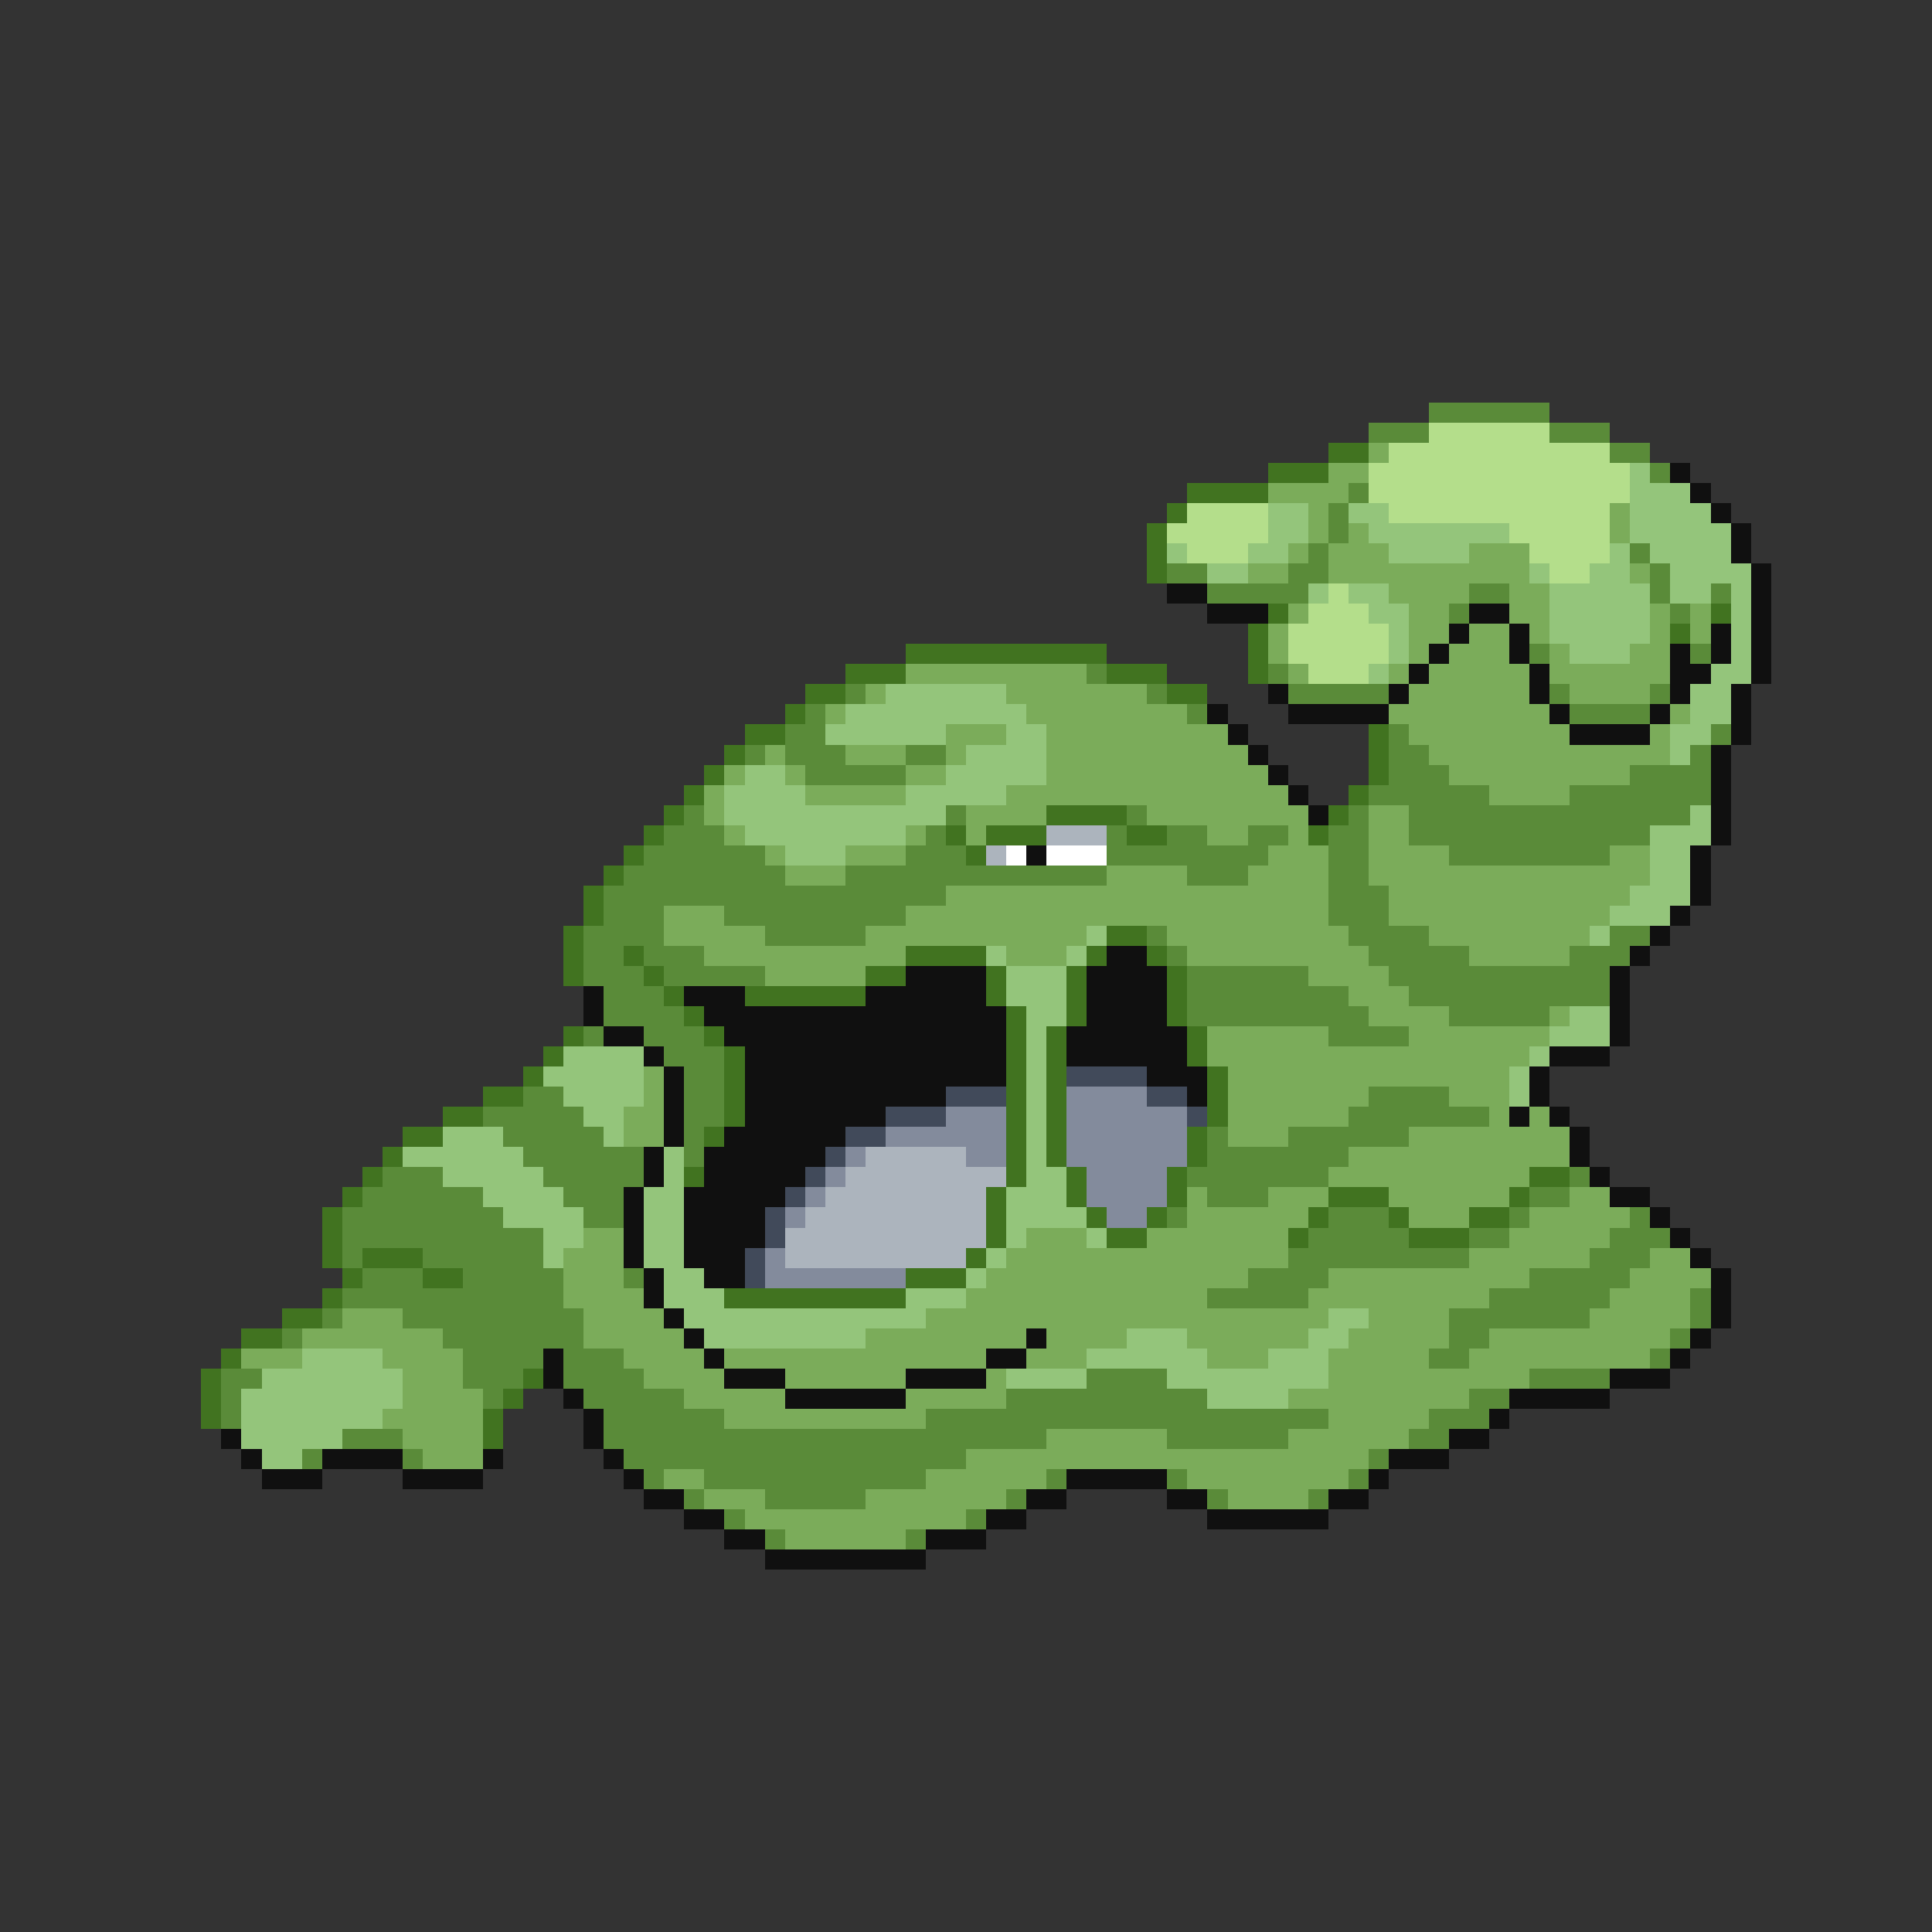 <svg xmlns="http://www.w3.org/2000/svg" viewBox="0 -0.5 96 96" shape-rendering="crispEdges">
<rect x="0" y="-0.5" width="96" height="96" fill="#333333" stroke="none"/>
<path stroke="#5a8b39" d="M71 20h6M68 21h3M77 21h3M80 22h2M82 23h1M67 24h1M66 25h1M66 26h1M65 27h1M81 27h1M58 28h2M64 28h2M82 28h1M60 29h5M73 29h2M82 29h1M85 29h1M72 30h1M83 30h1M76 32h1M84 32h1M54 33h1M63 33h1M42 34h1M57 34h1M64 34h5M77 34h1M82 34h1M40 35h1M59 35h1M78 35h4M39 36h2M69 36h1M85 36h1M37 37h1M39 37h3M45 37h2M69 37h2M84 37h1M40 38h5M69 38h3M81 38h4M68 39h6M78 39h7M34 40h1M47 40h1M56 40h1M67 40h1M70 40h14M33 41h3M46 41h1M55 41h1M58 41h2M62 41h2M66 41h2M70 41h12M32 42h6M45 42h3M55 42h8M66 42h2M72 42h8M31 43h8M42 43h13M59 43h3M66 43h2M30 44h17M66 44h3M30 45h3M36 45h9M66 45h3M29 46h4M38 46h5M57 46h1M67 46h4M80 46h2M29 47h2M32 47h3M58 47h1M68 47h5M78 47h3M29 48h3M33 48h5M59 48h6M69 48h11M30 49h3M59 49h8M70 49h10M30 50h4M59 50h9M72 50h5M29 51h1M32 51h3M66 51h4M33 52h3M34 53h2M26 54h2M34 54h2M68 54h4M24 55h5M34 55h2M67 55h7M25 56h5M34 56h1M60 56h1M64 56h6M26 57h6M34 57h1M60 57h7M19 58h3M27 58h5M59 58h7M78 58h1M18 59h6M28 59h3M60 59h3M76 59h2M17 60h8M29 60h2M58 60h1M66 60h3M75 60h1M81 60h1M17 61h10M65 61h5M73 61h2M80 61h3M17 62h1M21 62h6M64 62h9M79 62h3M18 63h3M23 63h5M31 63h1M62 63h4M76 63h5M17 64h11M60 64h5M74 64h6M84 64h1M16 65h1M20 65h9M72 65h7M84 65h1M14 66h1M22 66h7M72 66h2M83 66h1M23 67h4M28 67h3M71 67h2M82 67h1M11 68h2M23 68h3M28 68h4M54 68h4M76 68h4M11 69h1M24 69h1M29 69h5M50 69h10M73 69h2M11 70h1M30 70h6M46 70h20M71 70h3M17 71h3M30 71h22M58 71h6M70 71h2M15 72h1M20 72h1M31 72h17M68 72h1M32 73h1M35 73h11M52 73h1M58 73h1M67 73h1M34 74h1M38 74h5M50 74h1M60 74h1M65 74h1M36 75h1M48 75h1M38 76h1M45 76h1" />
<path stroke="#b4de8b" d="M71 21h6M69 22h11M68 23h13M68 24h13M59 25h4M69 25h11M58 26h5M75 26h5M59 27h3M76 27h4M77 28h2M66 29h1M65 30h3M64 31h5M64 32h5M65 33h3" />
<path stroke="#417320" d="M66 22h2M63 23h3M59 24h4M58 25h1M57 26h1M57 27h1M57 28h1M63 30h1M85 30h1M62 31h1M83 31h1M45 32h10M62 32h1M42 33h3M55 33h3M62 33h1M40 34h2M58 34h2M39 35h1M37 36h2M68 36h1M36 37h1M68 37h1M35 38h1M68 38h1M34 39h1M67 39h1M33 40h1M52 40h4M66 40h1M32 41h1M47 41h1M49 41h3M56 41h2M65 41h1M31 42h1M48 42h1M30 43h1M29 44h1M29 45h1M28 46h1M55 46h2M28 47h1M31 47h1M45 47h4M54 47h1M57 47h1M28 48h1M32 48h1M43 48h2M49 48h1M53 48h1M58 48h1M33 49h1M37 49h6M49 49h1M53 49h1M58 49h1M34 50h1M50 50h1M53 50h1M58 50h1M28 51h1M35 51h1M50 51h1M52 51h1M59 51h1M27 52h1M36 52h1M50 52h1M52 52h1M59 52h1M26 53h1M36 53h1M50 53h1M52 53h1M60 53h1M24 54h2M36 54h1M50 54h1M52 54h1M60 54h1M22 55h2M36 55h1M50 55h1M52 55h1M60 55h1M20 56h2M35 56h1M50 56h1M52 56h1M59 56h1M19 57h1M50 57h1M52 57h1M59 57h1M18 58h1M34 58h1M50 58h1M53 58h1M58 58h1M76 58h2M17 59h1M49 59h1M53 59h1M58 59h1M66 59h3M75 59h1M16 60h1M49 60h1M54 60h1M57 60h1M65 60h1M69 60h1M73 60h2M16 61h1M49 61h1M55 61h2M64 61h1M70 61h3M16 62h1M18 62h3M48 62h1M17 63h1M21 63h2M45 63h3M16 64h1M36 64h9M14 65h2M12 66h2M11 67h1M10 68h1M26 68h1M10 69h1M25 69h1M10 70h1M24 70h1M24 71h1" />
<path stroke="#7bac5a" d="M68 22h1M66 23h2M63 24h4M65 25h1M80 25h1M65 26h1M67 26h1M80 26h1M64 27h1M66 27h3M73 27h3M62 28h2M66 28h10M81 28h1M69 29h4M75 29h2M64 30h1M70 30h2M75 30h2M82 30h1M84 30h1M63 31h1M70 31h2M73 31h2M76 31h1M82 31h1M84 31h1M63 32h1M70 32h1M72 32h3M77 32h1M81 32h2M45 33h9M64 33h1M69 33h1M71 33h5M77 33h6M43 34h1M50 34h7M70 34h6M78 34h4M41 35h1M51 35h8M69 35h8M83 35h1M47 36h3M52 36h9M70 36h8M82 36h1M38 37h1M42 37h3M47 37h1M52 37h10M71 37h12M36 38h1M39 38h1M45 38h2M52 38h11M72 38h9M35 39h1M40 39h5M50 39h14M74 39h4M35 40h1M48 40h4M57 40h8M68 40h2M36 41h1M45 41h1M48 41h1M60 41h2M64 41h1M68 41h2M38 42h1M42 42h3M63 42h3M68 42h4M80 42h2M39 43h3M55 43h4M62 43h4M68 43h14M47 44h19M69 44h12M33 45h3M45 45h21M69 45h11M33 46h5M43 46h11M58 46h9M71 46h8M35 47h10M50 47h3M59 47h9M73 47h5M38 48h5M65 48h4M67 49h3M68 50h4M77 50h1M60 51h6M70 51h7M60 52h16M32 53h1M61 53h14M32 54h1M61 54h7M72 54h3M31 55h2M61 55h6M74 55h1M76 55h1M31 56h2M61 56h3M70 56h8M67 57h11M66 58h10M59 59h1M63 59h3M69 59h6M78 59h2M59 60h6M70 60h3M76 60h5M29 61h2M51 61h3M57 61h7M75 61h5M28 62h3M50 62h14M73 62h6M82 62h2M28 63h3M49 63h13M66 63h10M81 63h4M28 64h4M48 64h12M65 64h9M80 64h4M17 65h3M29 65h4M46 65h20M68 65h4M79 65h5M15 66h7M29 66h5M43 66h8M52 66h4M59 66h6M67 66h5M74 66h9M12 67h3M19 67h4M31 67h4M36 67h13M51 67h3M60 67h3M66 67h5M73 67h9M20 68h3M32 68h4M39 68h6M49 68h1M66 68h10M20 69h4M34 69h5M45 69h5M64 69h9M19 70h5M36 70h10M66 70h5M20 71h4M52 71h6M64 71h6M21 72h3M48 72h20M33 73h2M46 73h6M59 73h8M35 74h3M43 74h7M61 74h4M37 75h11M39 76h6" />
<path stroke="#94c57b" d="M81 23h1M81 24h3M63 25h2M67 25h2M81 25h4M63 26h2M68 26h7M81 26h5M58 27h1M62 27h2M69 27h4M80 27h1M82 27h4M60 28h2M76 28h1M79 28h2M83 28h4M65 29h1M67 29h2M77 29h5M83 29h2M86 29h1M68 30h2M77 30h5M86 30h1M69 31h1M77 31h5M86 31h1M69 32h1M78 32h3M86 32h1M68 33h1M85 33h2M44 34h6M84 34h2M42 35h9M84 35h2M41 36h6M50 36h2M83 36h2M48 37h4M83 37h1M37 38h2M47 38h5M36 39h4M45 39h5M36 40h11M84 40h1M37 41h8M82 41h3M39 42h3M82 42h2M82 43h2M81 44h3M80 45h3M54 46h1M79 46h1M49 47h1M53 47h1M50 48h3M50 49h3M51 50h2M78 50h2M51 51h1M77 51h3M28 52h4M51 52h1M76 52h1M27 53h5M51 53h1M75 53h1M28 54h4M51 54h1M75 54h1M29 55h2M51 55h1M22 56h3M30 56h1M51 56h1M20 57h6M33 57h1M51 57h1M22 58h5M33 58h1M51 58h2M24 59h4M32 59h2M50 59h3M25 60h4M32 60h2M50 60h4M27 61h2M32 61h2M50 61h1M54 61h1M27 62h1M32 62h2M49 62h1M33 63h2M48 63h1M33 64h3M45 64h3M34 65h12M66 65h2M35 66h8M56 66h3M65 66h2M15 67h4M54 67h6M63 67h3M13 68h7M50 68h4M58 68h8M12 69h8M60 69h4M12 70h7M12 71h5M13 72h2" />
<path stroke="#101010" d="M83 23h1M84 24h1M85 25h1M86 26h1M86 27h1M87 28h1M58 29h2M87 29h1M60 30h3M73 30h2M87 30h1M72 31h1M75 31h1M85 31h1M87 31h1M71 32h1M75 32h1M83 32h1M85 32h1M87 32h1M70 33h1M76 33h1M83 33h2M87 33h1M63 34h1M69 34h1M76 34h1M83 34h1M86 34h1M60 35h1M64 35h5M77 35h1M82 35h1M86 35h1M61 36h1M78 36h4M86 36h1M62 37h1M85 37h1M63 38h1M85 38h1M64 39h1M85 39h1M65 40h1M85 40h1M85 41h1M51 42h1M84 42h1M84 43h1M84 44h1M83 45h1M82 46h1M55 47h2M81 47h1M45 48h4M54 48h4M80 48h1M29 49h1M34 49h3M43 49h6M54 49h4M80 49h1M29 50h1M35 50h15M54 50h4M80 50h1M30 51h2M36 51h14M53 51h6M80 51h1M32 52h1M37 52h13M53 52h6M77 52h3M33 53h1M37 53h13M57 53h3M76 53h1M33 54h1M37 54h10M59 54h1M76 54h1M33 55h1M37 55h7M75 55h1M77 55h1M33 56h1M36 56h6M78 56h1M32 57h1M35 57h6M78 57h1M32 58h1M35 58h5M79 58h1M31 59h1M34 59h5M80 59h2M31 60h1M34 60h4M82 60h1M31 61h1M34 61h4M83 61h1M31 62h1M34 62h3M84 62h1M32 63h1M35 63h2M85 63h1M32 64h1M85 64h1M33 65h1M85 65h1M34 66h1M51 66h1M84 66h1M27 67h1M35 67h1M49 67h2M83 67h1M27 68h1M36 68h3M45 68h4M80 68h3M28 69h1M39 69h6M75 69h5M29 70h1M74 70h1M11 71h1M29 71h1M72 71h2M12 72h1M16 72h4M24 72h1M30 72h1M69 72h3M13 73h3M20 73h4M31 73h1M53 73h5M68 73h1M32 74h2M51 74h2M58 74h2M66 74h2M34 75h2M49 75h2M60 75h6M36 76h2M46 76h3M38 77h8" />
<path stroke="#acb4bd" d="M52 41h3M49 42h1M43 57h5M42 58h8M41 59h8M40 60h9M39 61h10M39 62h9" />
<path stroke="#ffffff" d="M50 42h1M52 42h3" />
<path stroke="#414a5a" d="M53 53h4M47 54h3M57 54h2M44 55h3M59 55h1M42 56h2M41 57h1M40 58h1M39 59h1M38 60h1M38 61h1M37 62h1M37 63h1" />
<path stroke="#838b9c" d="M53 54h4M47 55h3M53 55h6M44 56h6M53 56h6M42 57h1M48 57h2M53 57h6M41 58h1M54 58h4M40 59h1M54 59h4M39 60h1M55 60h2M38 62h1M38 63h7" />
</svg>